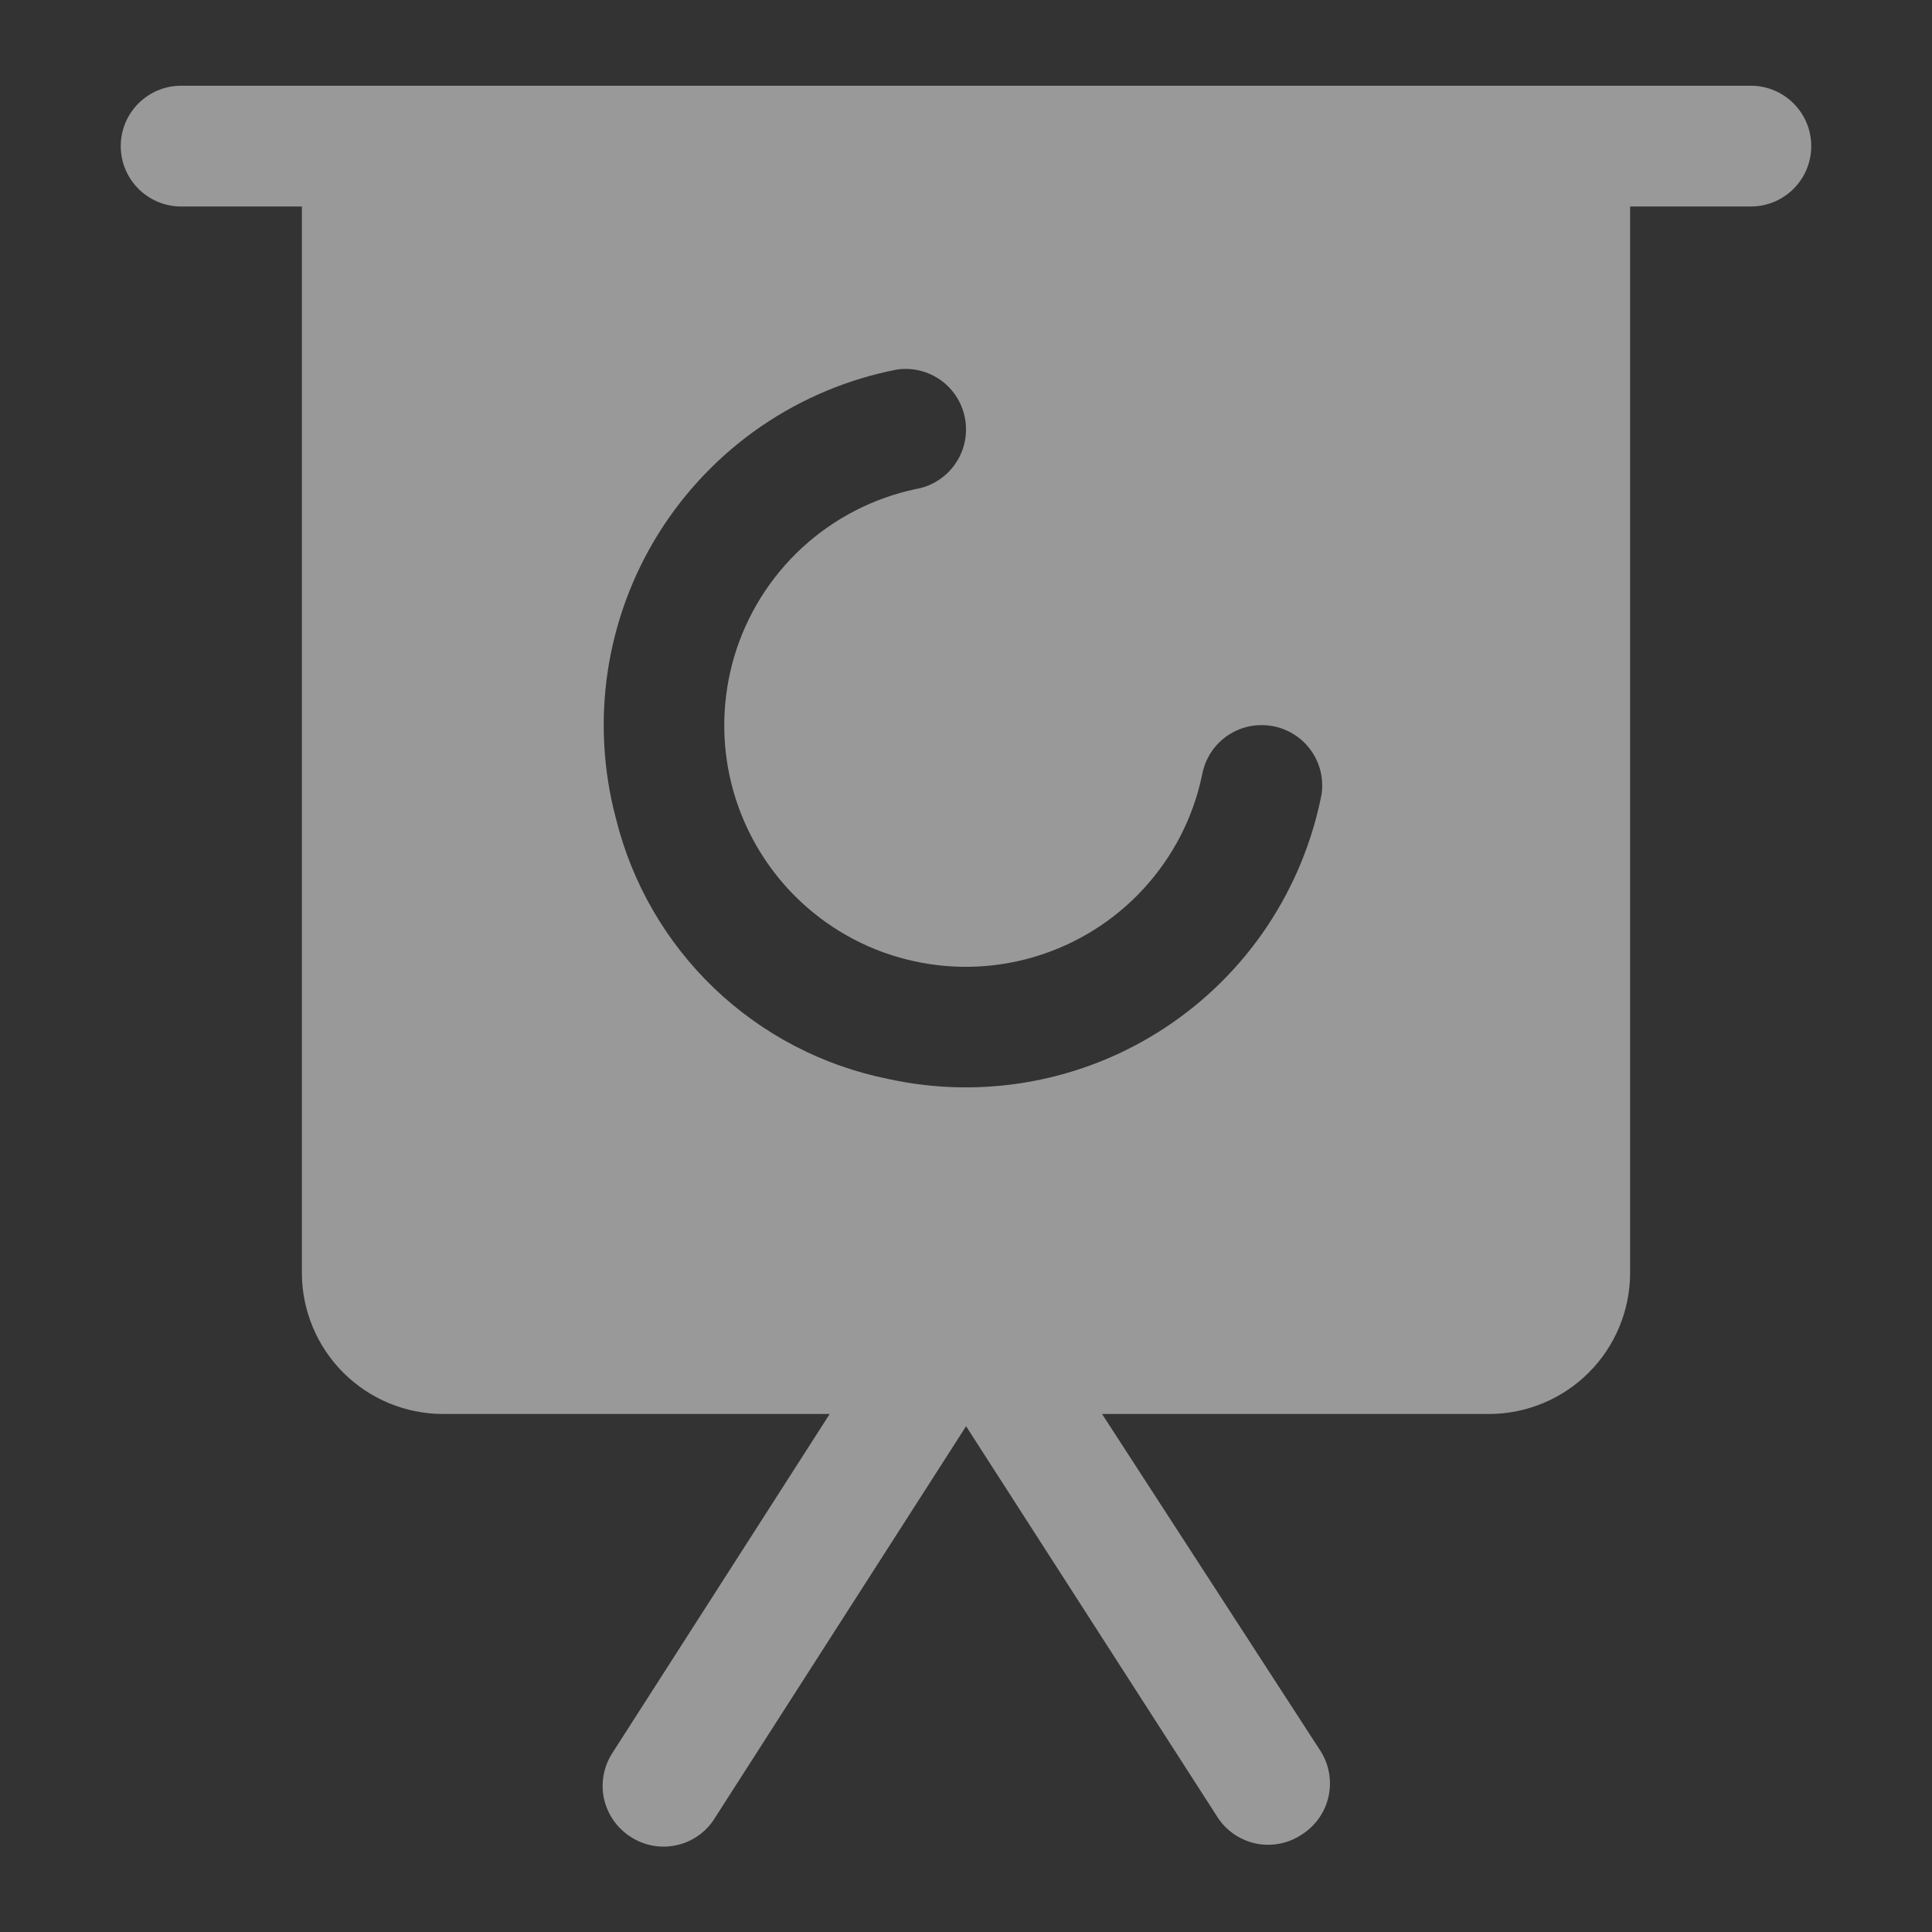 <svg width="24" height="24" viewBox="0 0 24 24" fill="none" xmlns="http://www.w3.org/2000/svg">
<rect x="0" y="0" width="24" height="24" fill="#333333" stroke="none"/>
<path fill-rule="evenodd" clip-rule="evenodd" d="M21.75 1.065H2.25C1.836 1.065 1.5 1.401 1.5 1.815C1.5 2.229 1.836 2.565 2.25 2.565H3.75V15.818C3.752 16.28 3.937 16.724 4.264 17.051C4.591 17.378 5.035 17.563 5.497 17.565H10.307L7.605 21.78C7.498 21.947 7.461 22.15 7.503 22.344C7.546 22.538 7.663 22.707 7.83 22.815C7.993 22.923 8.191 22.963 8.383 22.926C8.575 22.89 8.745 22.78 8.857 22.62L12.001 17.717L15.135 22.59C15.248 22.754 15.421 22.867 15.616 22.904C15.812 22.94 16.014 22.897 16.178 22.785C16.345 22.677 16.462 22.508 16.504 22.314C16.546 22.12 16.51 21.917 16.403 21.75L13.69 17.565H18.503C18.965 17.563 19.409 17.378 19.736 17.051C20.063 16.724 20.248 16.28 20.25 15.818V2.565H21.75C22.164 2.565 22.5 2.229 22.5 1.815C22.5 1.401 22.164 1.065 21.75 1.065ZM15.738 11.512C16.072 11.013 16.303 10.452 16.418 9.863C16.432 9.757 16.425 9.649 16.395 9.547C16.365 9.444 16.313 9.35 16.244 9.269C16.174 9.188 16.088 9.123 15.991 9.078C15.895 9.032 15.789 9.009 15.682 9.008C15.504 9.005 15.33 9.066 15.193 9.18C15.055 9.294 14.963 9.454 14.932 9.63C14.821 10.159 14.569 10.647 14.202 11.044C13.836 11.442 13.369 11.732 12.851 11.886C12.333 12.04 11.783 12.051 11.26 11.918C10.736 11.786 10.258 11.514 9.876 11.132C9.494 10.75 9.222 10.271 9.089 9.748C8.956 9.224 8.968 8.674 9.121 8.156C9.275 7.638 9.566 7.172 9.963 6.805C10.36 6.439 10.849 6.187 11.377 6.075C11.554 6.045 11.713 5.952 11.827 5.815C11.941 5.677 12.003 5.504 12 5.325C11.999 5.218 11.975 5.113 11.93 5.016C11.885 4.92 11.82 4.834 11.739 4.764C11.658 4.694 11.563 4.643 11.461 4.613C11.358 4.583 11.251 4.575 11.145 4.59C10.539 4.707 9.964 4.948 9.455 5.296C8.947 5.645 8.515 6.095 8.187 6.617C7.859 7.14 7.643 7.724 7.55 8.334C7.458 8.944 7.492 9.566 7.65 10.163C7.848 10.968 8.271 11.701 8.87 12.275C9.469 12.848 10.219 13.24 11.033 13.403C11.619 13.532 12.226 13.542 12.816 13.433C13.407 13.324 13.97 13.098 14.471 12.768C14.973 12.438 15.404 12.011 15.738 11.512Z" fill="white" fill-opacity="0.5"/>
</svg>
